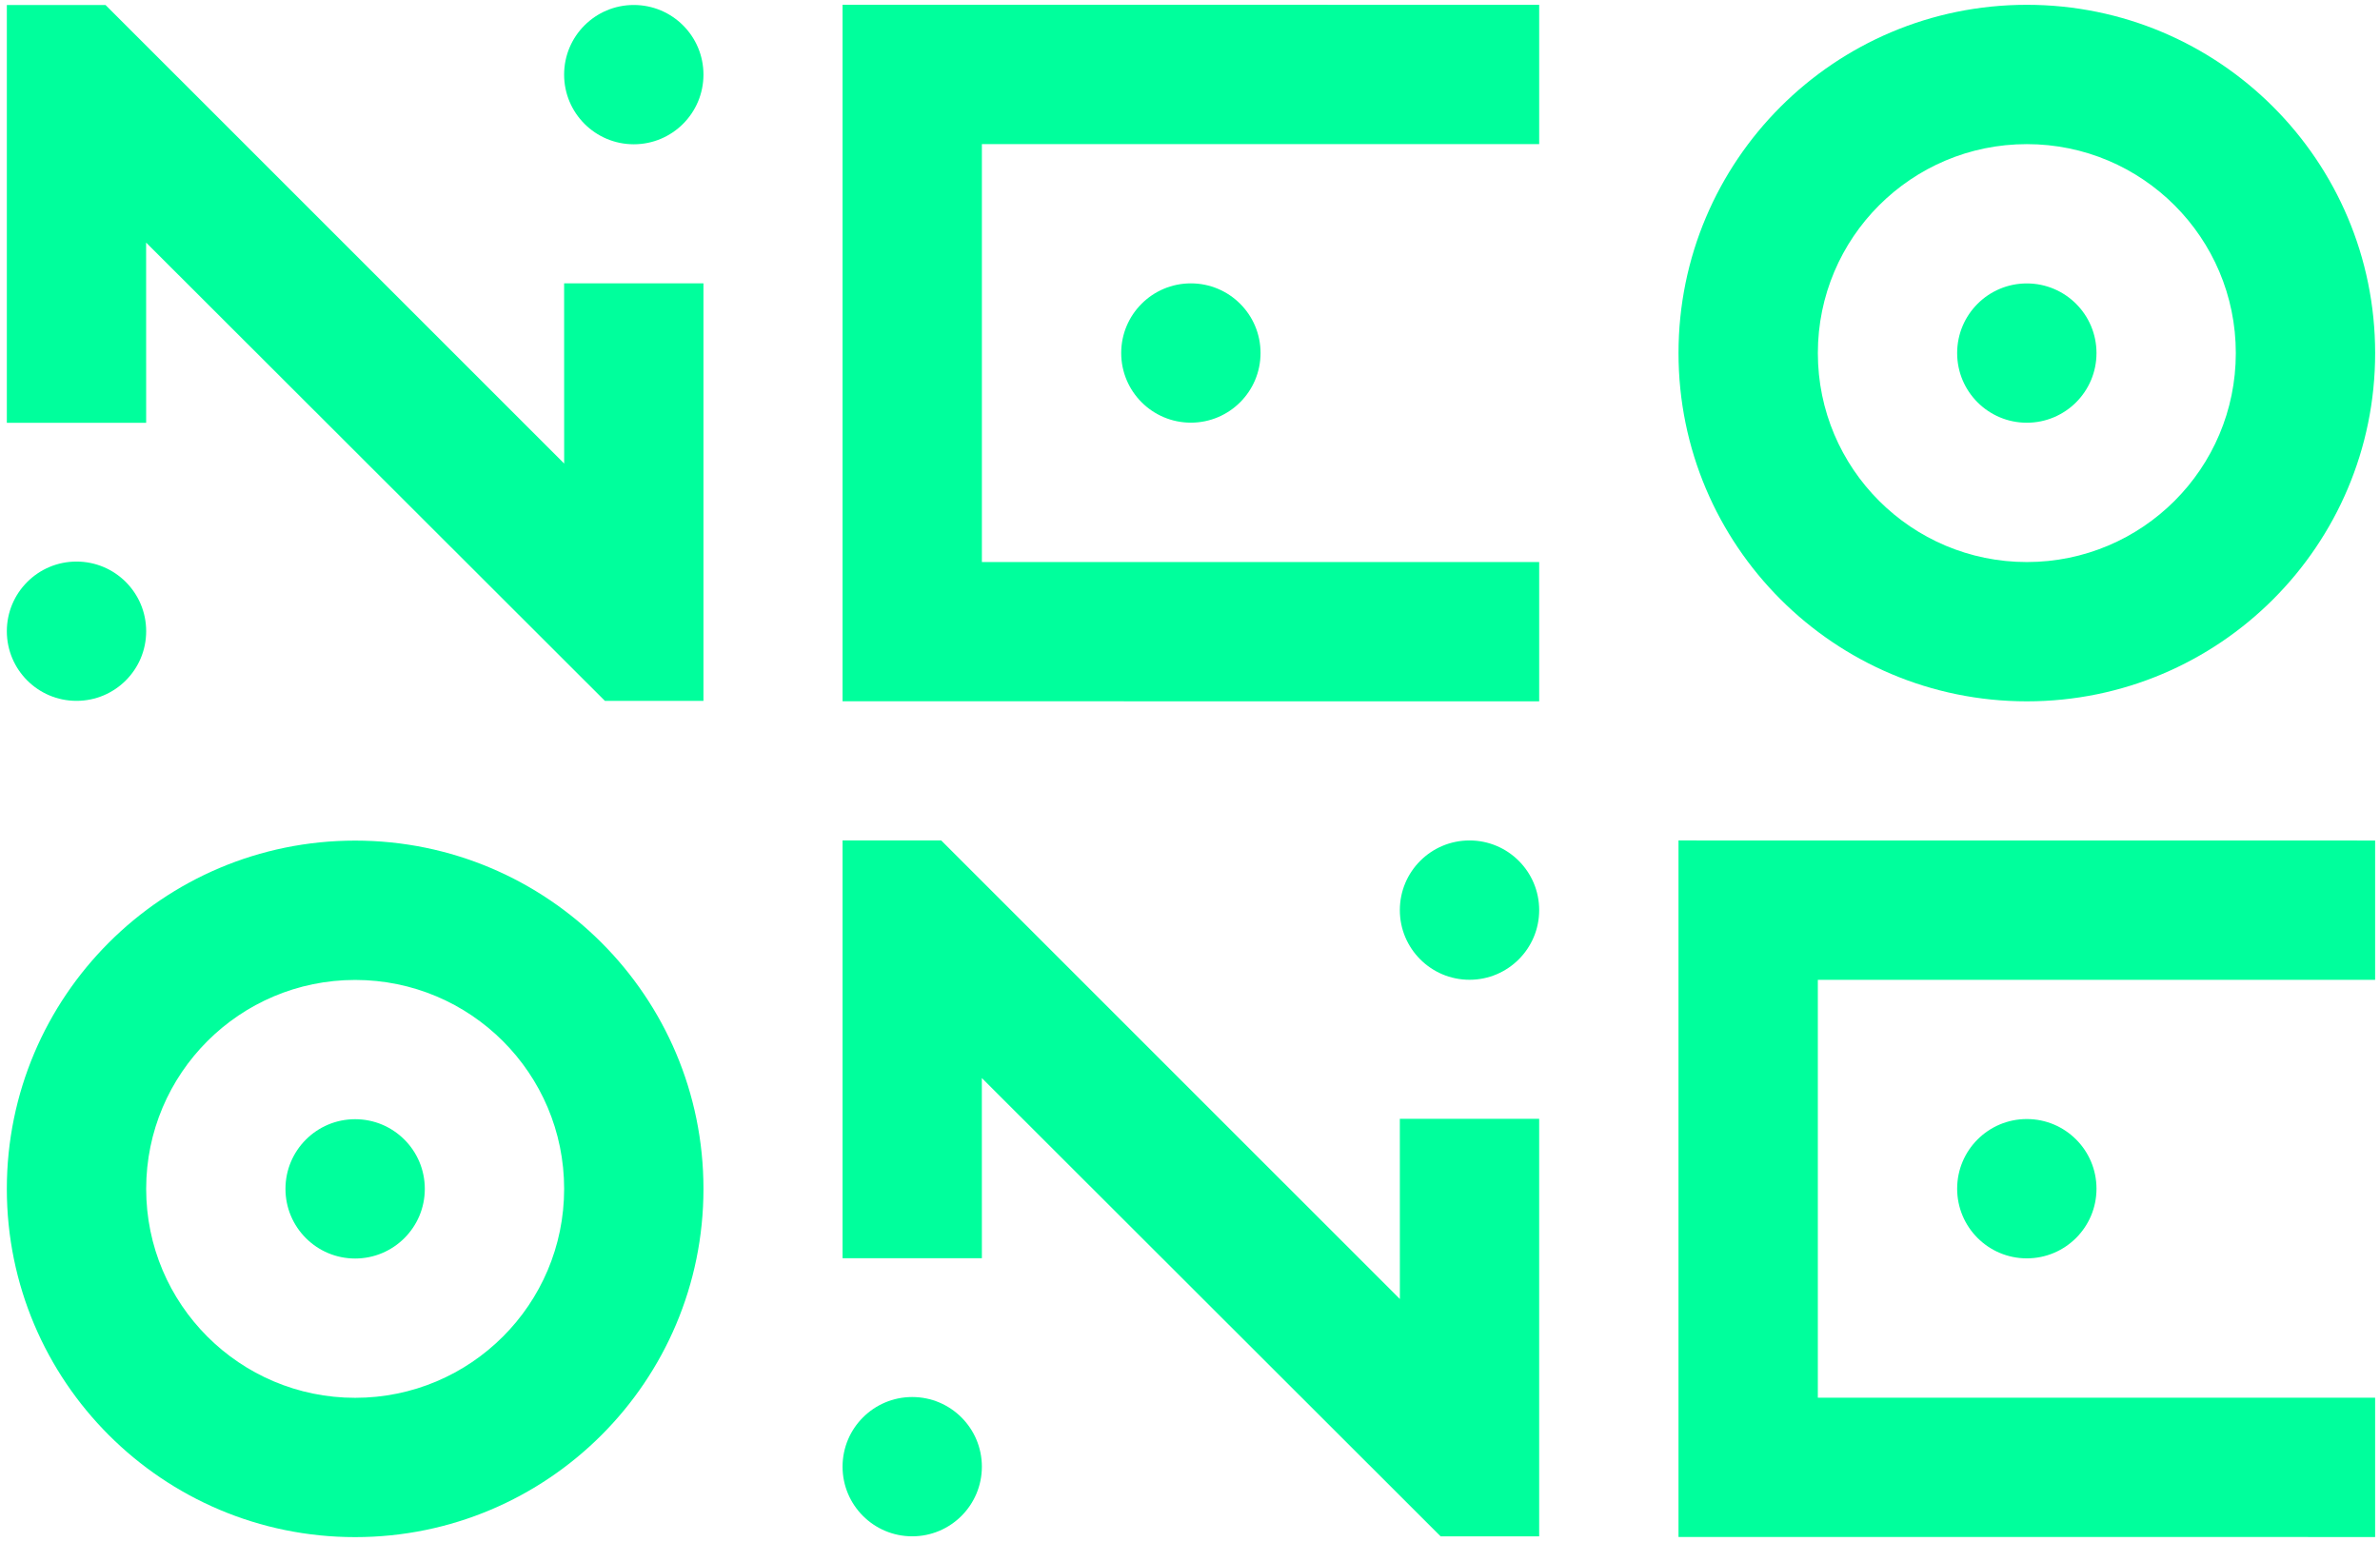 <?xml version="1.0" encoding="utf-8"?>
<!-- Generator: Adobe Illustrator 16.0.0, SVG Export Plug-In . SVG Version: 6.00 Build 0)  -->
<!DOCTYPE svg PUBLIC "-//W3C//DTD SVG 1.1//EN" "http://www.w3.org/Graphics/SVG/1.1/DTD/svg11.dtd">
<svg version="1.1" id="Layer_1" xmlns="http://www.w3.org/2000/svg" xmlns:xlink="http://www.w3.org/1999/xlink" x="0px" y="0px"
	 width="212.104px" height="137.453px" viewBox="0 0 212.104 137.453" enable-background="new 0 0 212.104 137.453"
	 xml:space="preserve">
<g>
	<g>
		<path fill="#00FF9C" d="M174.42,31.472c0,3.428,2.779,6.207,6.208,6.207c3.43,0,6.21-2.779,6.21-6.207
			c0-3.432-2.78-6.209-6.21-6.209C177.2,25.263,174.42,28.04,174.42,31.472z"/>
		<path fill="#00FF9C" d="M180.629,0.429c-17.143,0-31.041,13.896-31.041,31.043c0,17.145,13.898,31.04,31.041,31.04
			c17.145,0,31.042-13.896,31.042-31.04C211.671,14.325,197.774,0.429,180.629,0.429z M180.631,50.097
			c-10.286,0-18.625-8.34-18.625-18.625s8.339-18.625,18.625-18.625c10.284,0,18.623,8.34,18.623,18.625
			S190.916,50.097,180.631,50.097z"/>
	</g>
	<g>
		<circle fill="#00FF9C" cx="31.65" cy="105.967" r="6.209"/>
		<path fill="#00FF9C" d="M31.651,74.926c-17.144,0-31.042,13.898-31.042,31.041c0,17.145,13.898,31.041,31.042,31.041
			c17.145,0,31.041-13.896,31.041-31.041C62.692,88.824,48.795,74.926,31.651,74.926z M31.652,124.592
			c-10.286,0-18.625-8.338-18.625-18.625c0-10.285,8.339-18.621,18.625-18.621c10.285,0,18.624,8.336,18.624,18.621
			C50.276,116.254,41.937,124.592,31.652,124.592z"/>
	</g>
	<g>
		<polygon fill="#00FF9C" points="137.171,12.847 137.171,0.429 75.088,0.423 75.088,62.506 137.171,62.512 137.171,50.097 
			87.505,50.097 87.505,12.847 		"/>
		<path fill="#00FF9C" d="M106.129,37.673c3.43,0,6.21-2.777,6.21-6.209c0-3.428-2.78-6.207-6.21-6.207
			c-3.428,0-6.208,2.779-6.208,6.207C99.921,34.896,102.702,37.673,106.129,37.673z"/>
	</g>
	<g>
		<path fill="#00FF9C" d="M50.274,6.651c0,3.426,2.778,6.209,6.209,6.209c3.429,0,6.209-2.783,6.209-6.209
			c0-3.432-2.78-6.207-6.209-6.207C53.052,0.444,50.274,3.22,50.274,6.651z"/>
		<path fill="#00FF9C" d="M6.817,62.469c3.43,0,6.21-2.775,6.21-6.207c0-3.43-2.78-6.208-6.21-6.208
			c-3.428,0-6.208,2.778-6.208,6.208C0.609,59.693,3.389,62.469,6.817,62.469z"/>
		<polygon fill="#00FF9C" points="50.274,25.255 50.278,41.317 9.403,0.444 0.609,0.444 0.609,37.685 13.026,37.685 13.022,21.622 
			53.907,62.469 62.691,62.469 62.691,25.255 		"/>
	</g>
	<g>
		<path fill="#00FF9C" d="M124.753,81.121c0,3.426,2.778,6.209,6.209,6.209c3.429,0,6.209-2.783,6.209-6.209
			c0-3.432-2.78-6.209-6.209-6.209C127.532,74.912,124.753,77.689,124.753,81.121z"/>
		<circle fill="#00FF9C" cx="81.296" cy="130.729" r="6.208"/>
		<polygon fill="#00FF9C" points="124.753,99.723 124.756,115.785 83.881,74.912 75.088,74.912 75.088,112.152 87.505,112.152 
			87.501,96.09 128.386,136.938 137.17,136.938 137.17,99.723 		"/>
	</g>
	<g>
		<polygon fill="#00FF9C" points="211.67,87.336 211.67,74.918 149.587,74.912 149.587,136.994 211.67,137 211.67,124.584 
			162.004,124.584 162.004,87.336 		"/>
		<circle fill="#00FF9C" cx="180.629" cy="105.953" r="6.209"/>
	</g>
</g>
</svg>
